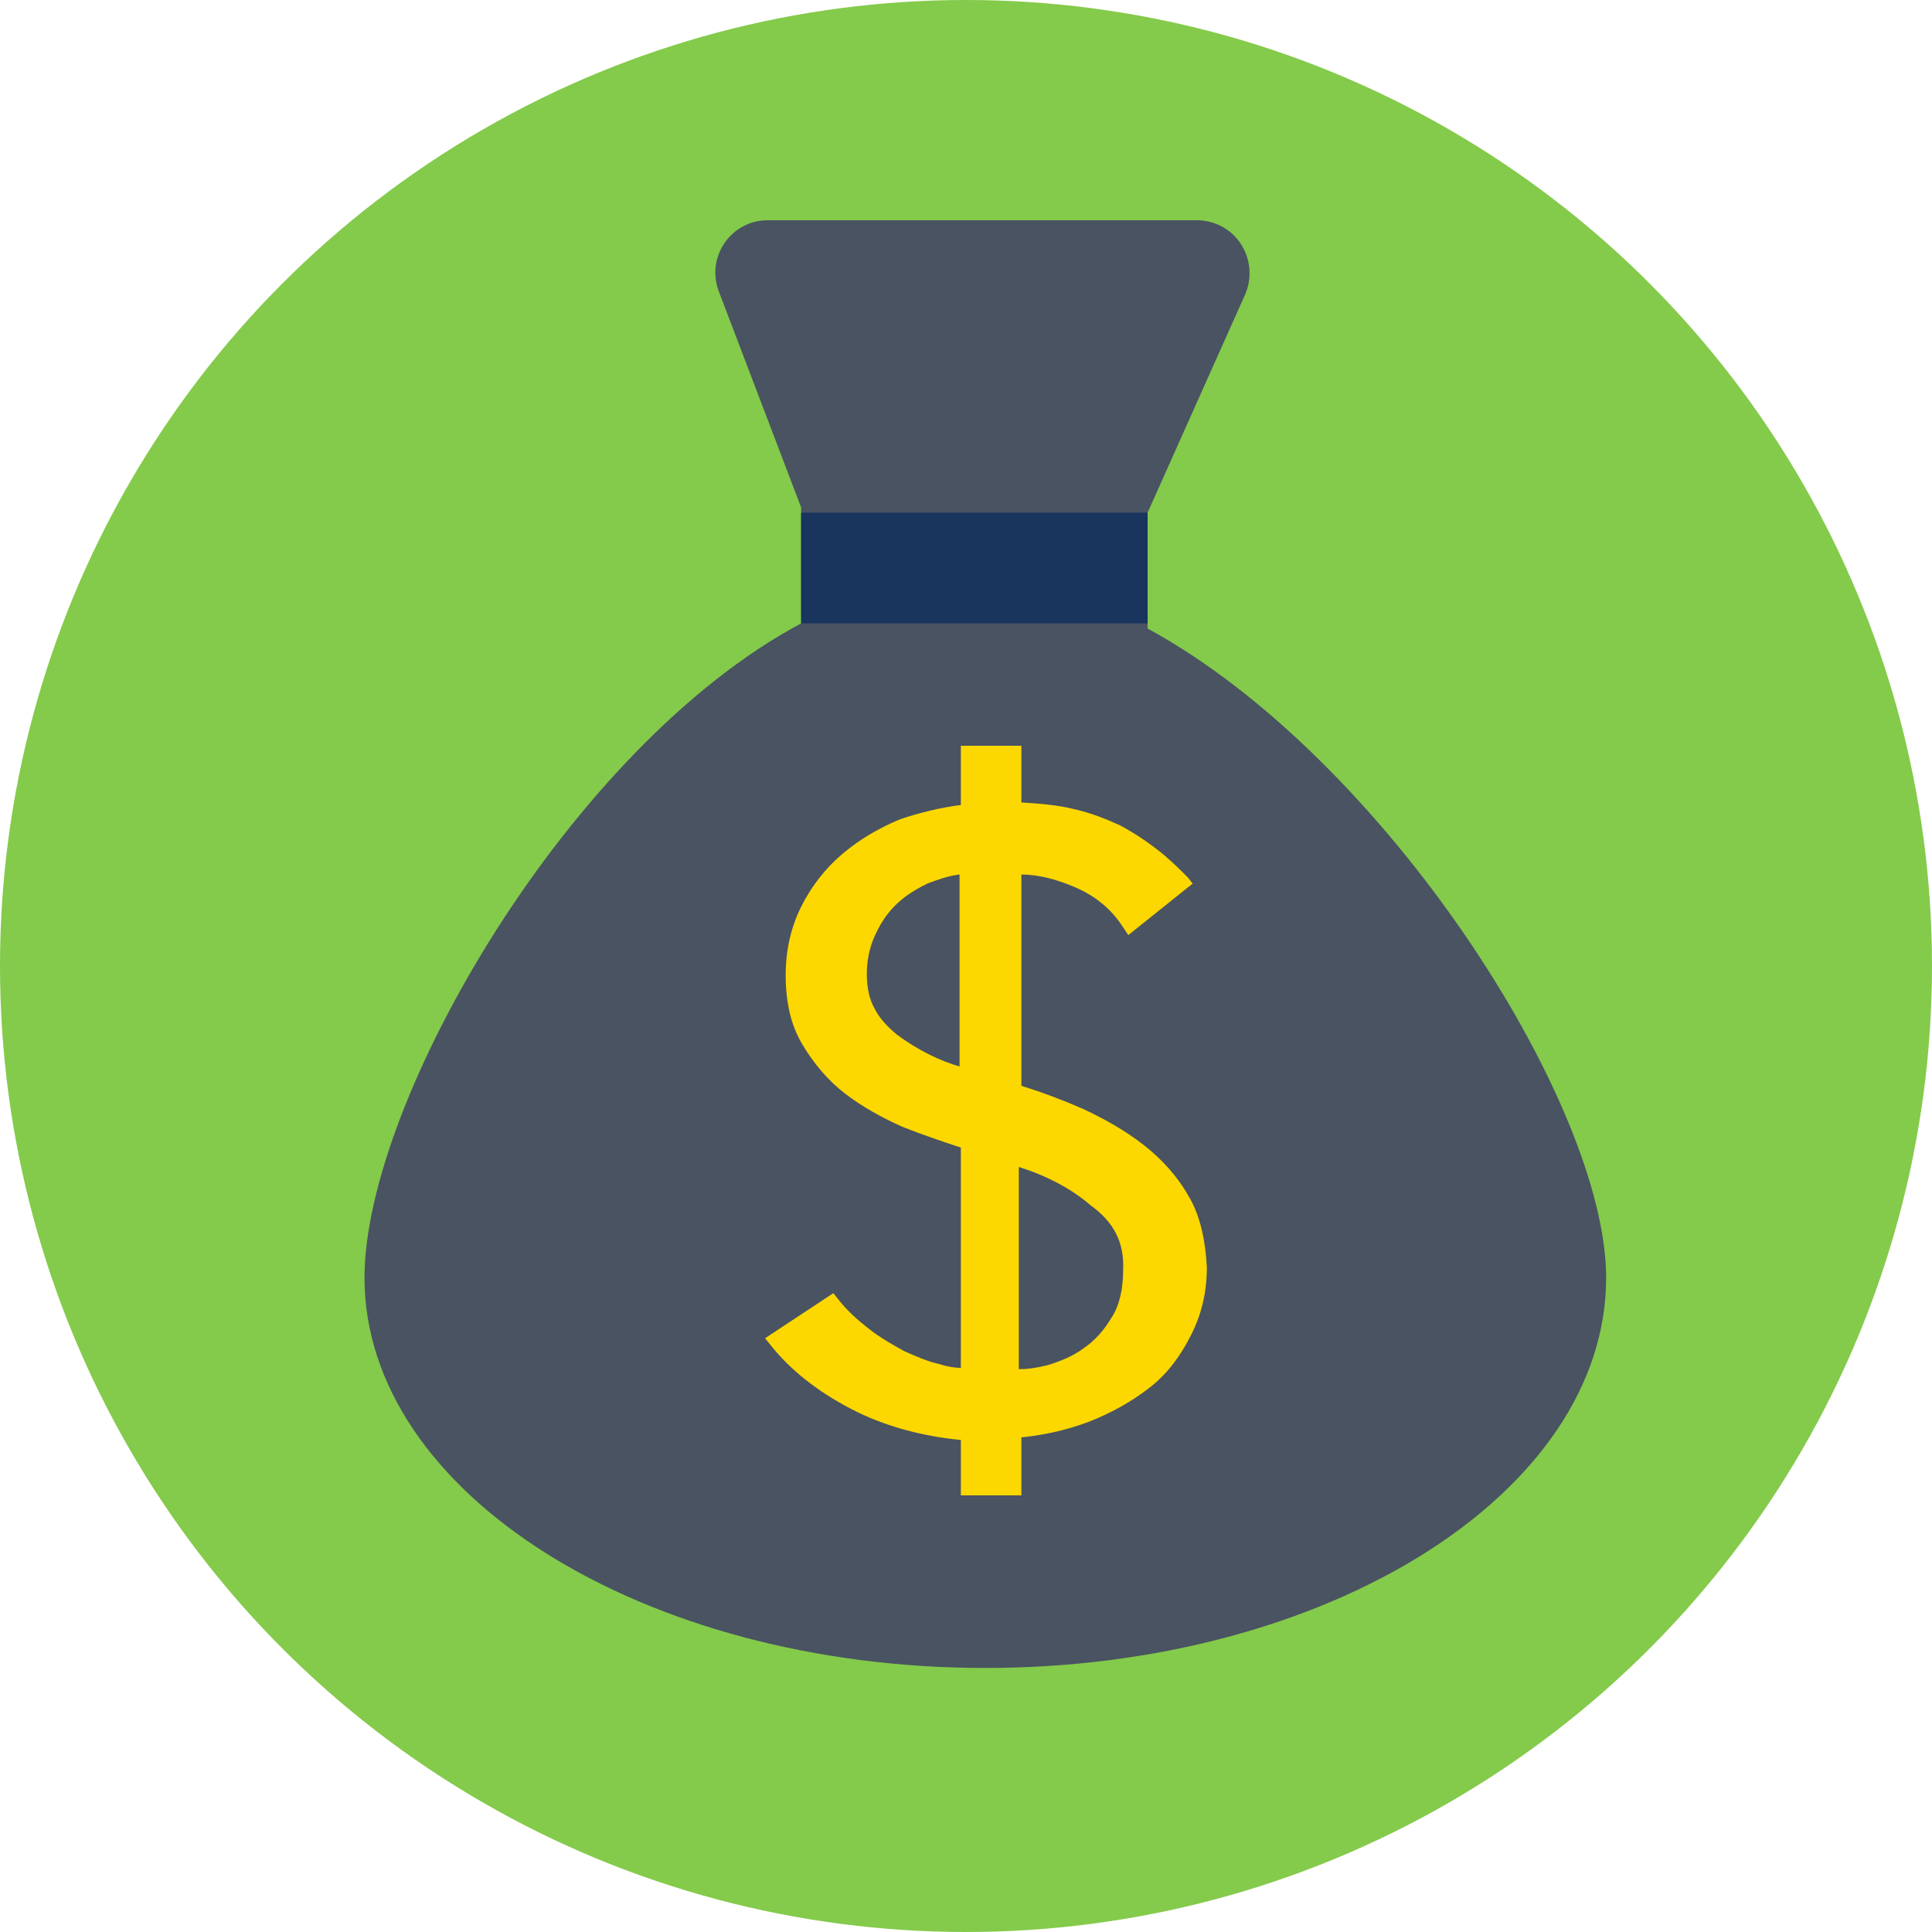<?xml version="1.0" encoding="UTF-8" standalone="no"?>
<svg
   xmlns:dc="http://purl.org/dc/elements/1.1/"
   xmlns:cc="http://creativecommons.org/ns#"
   xmlns:rdf="http://www.w3.org/1999/02/22-rdf-syntax-ns#"
   xmlns:svg="http://www.w3.org/2000/svg"
   xmlns="http://www.w3.org/2000/svg"
   xmlns:sodipodi="http://sodipodi.sourceforge.net/DTD/sodipodi-0.dtd"
   xmlns:inkscape="http://www.inkscape.org/namespaces/inkscape"
   width="72"
   height="72"
   viewBox="0 0 72 72"
   version="1.1"
   id="svg262"
   sodipodi:docname="PraiseMoney.svg"
   inkscape:version="0.92.2 5c3e80d, 2017-08-06">
  <defs
     id="defs266" />
  <sodipodi:namedview
     pagecolor="#ffffff"
     bordercolor="#666666"
     borderopacity="1"
     objecttolerance="10"
     gridtolerance="10"
     guidetolerance="10"
     inkscape:pageopacity="0"
     inkscape:pageshadow="2"
     inkscape:window-width="1002"
     inkscape:window-height="628"
     id="namedview264"
     showgrid="false"
     inkscape:zoom="1.5733333"
     inkscape:cx="75"
     inkscape:cy="75"
     inkscape:window-x="0"
     inkscape:window-y="0"
     inkscape:window-maximized="0"
     inkscape:current-layer="svg262" />
  <circle
     cx="36"
     cy="36"
     r="36"
     id="circle254"
     style="fill:#84ca4b;stroke-width:0.48" />
  <path
     d="m 42.768,23.424 v -4.32 l 3.648,-8.16 C 46.944,9.648 46.032,8.208 44.592,8.208 H 28.608 c -1.344,0 -2.304,1.344 -1.824,2.64 l 3.072,8.064 v 4.32 c -8.64,4.608 -16.272,17.808 -16.272,24.384 0,8.016 10.368,14.544 23.136,14.544 12.768,0 23.136,-6.528 23.136,-14.544 0,-6.48 -8.256,-19.392 -17.088,-24.192 z"
     id="path256"
     inkscape:connector-curvature="0"
     style="fill:#495361;stroke-width:0.48" />
  <path
     d="m 29.856,19.104 h 12.912 v 4.128 H 29.856 Z"
     id="path258"
     inkscape:connector-curvature="0"
     style="fill:#19345d;stroke-width:0.48" />
  <path
     d="m 44.304,44.592 c -0.432,-0.768 -1.008,-1.392 -1.68,-1.92 -0.672,-0.528 -1.44,-0.96 -2.256,-1.344 -0.768,-0.336 -1.536,-0.624 -2.304,-0.864 v -7.872 c 0.672,0 1.344,0.192 2.016,0.48 0.768,0.336 1.344,0.816 1.776,1.488 l 0.192,0.288 2.4,-1.92 -0.192,-0.24 C 43.92,32.352 43.584,32.016 43.152,31.68 42.72,31.344 42.288,31.056 41.76,30.768 41.232,30.528 40.656,30.288 39.984,30.144 39.408,30 38.784,29.952 38.064,29.904 V 27.792 H 35.808 V 30 c -0.768,0.096 -1.536,0.288 -2.256,0.528 -0.816,0.336 -1.536,0.768 -2.16,1.296 -0.624,0.528 -1.152,1.2 -1.536,1.968 -0.384,0.768 -0.576,1.632 -0.576,2.544 0,1.008 0.192,1.872 0.624,2.592 0.432,0.72 0.96,1.344 1.584,1.824 0.624,0.48 1.392,0.912 2.16,1.248 0.72,0.288 1.44,0.528 2.16,0.768 v 8.208 c -0.24,0 -0.528,-0.048 -0.816,-0.144 -0.432,-0.096 -0.864,-0.288 -1.296,-0.48 -0.432,-0.24 -0.864,-0.48 -1.296,-0.816 -0.432,-0.336 -0.816,-0.672 -1.152,-1.104 l -0.192,-0.24 -2.544,1.68 0.192,0.24 c 0.72,0.912 1.728,1.728 3.024,2.4 1.2,0.624 2.592,1.008 4.08,1.152 v 2.064 h 2.256 v -2.16 c 0.912,-0.096 1.728,-0.288 2.496,-0.576 0.864,-0.336 1.632,-0.768 2.304,-1.296 0.672,-0.528 1.152,-1.2 1.536,-1.968 0.384,-0.768 0.576,-1.584 0.576,-2.496 -0.048,-0.96 -0.24,-1.92 -0.672,-2.64 z m -2.448,2.736 c 0,0.72 -0.144,1.344 -0.432,1.776 -0.288,0.48 -0.624,0.864 -1.056,1.152 -0.384,0.288 -0.864,0.48 -1.344,0.624 -0.384,0.096 -0.72,0.144 -1.056,0.144 v -7.536 c 1.056,0.336 1.968,0.816 2.688,1.44 0.864,0.624 1.248,1.392 1.2,2.4 z m -7.2,-8.016 c -0.48,-0.24 -0.864,-0.48 -1.248,-0.768 -0.336,-0.288 -0.624,-0.576 -0.816,-0.96 -0.192,-0.336 -0.288,-0.768 -0.288,-1.296 0,-0.48 0.096,-0.96 0.288,-1.392 0.192,-0.432 0.432,-0.816 0.768,-1.152 0.336,-0.336 0.72,-0.576 1.2,-0.816 0.384,-0.144 0.768,-0.288 1.2,-0.336 v 7.152 c -0.336,-0.096 -0.72,-0.24 -1.104,-0.432 z"
     id="path260"
     inkscape:connector-curvature="0"
     style="fill:#fcd700;stroke-width:0.48" />
</svg>
